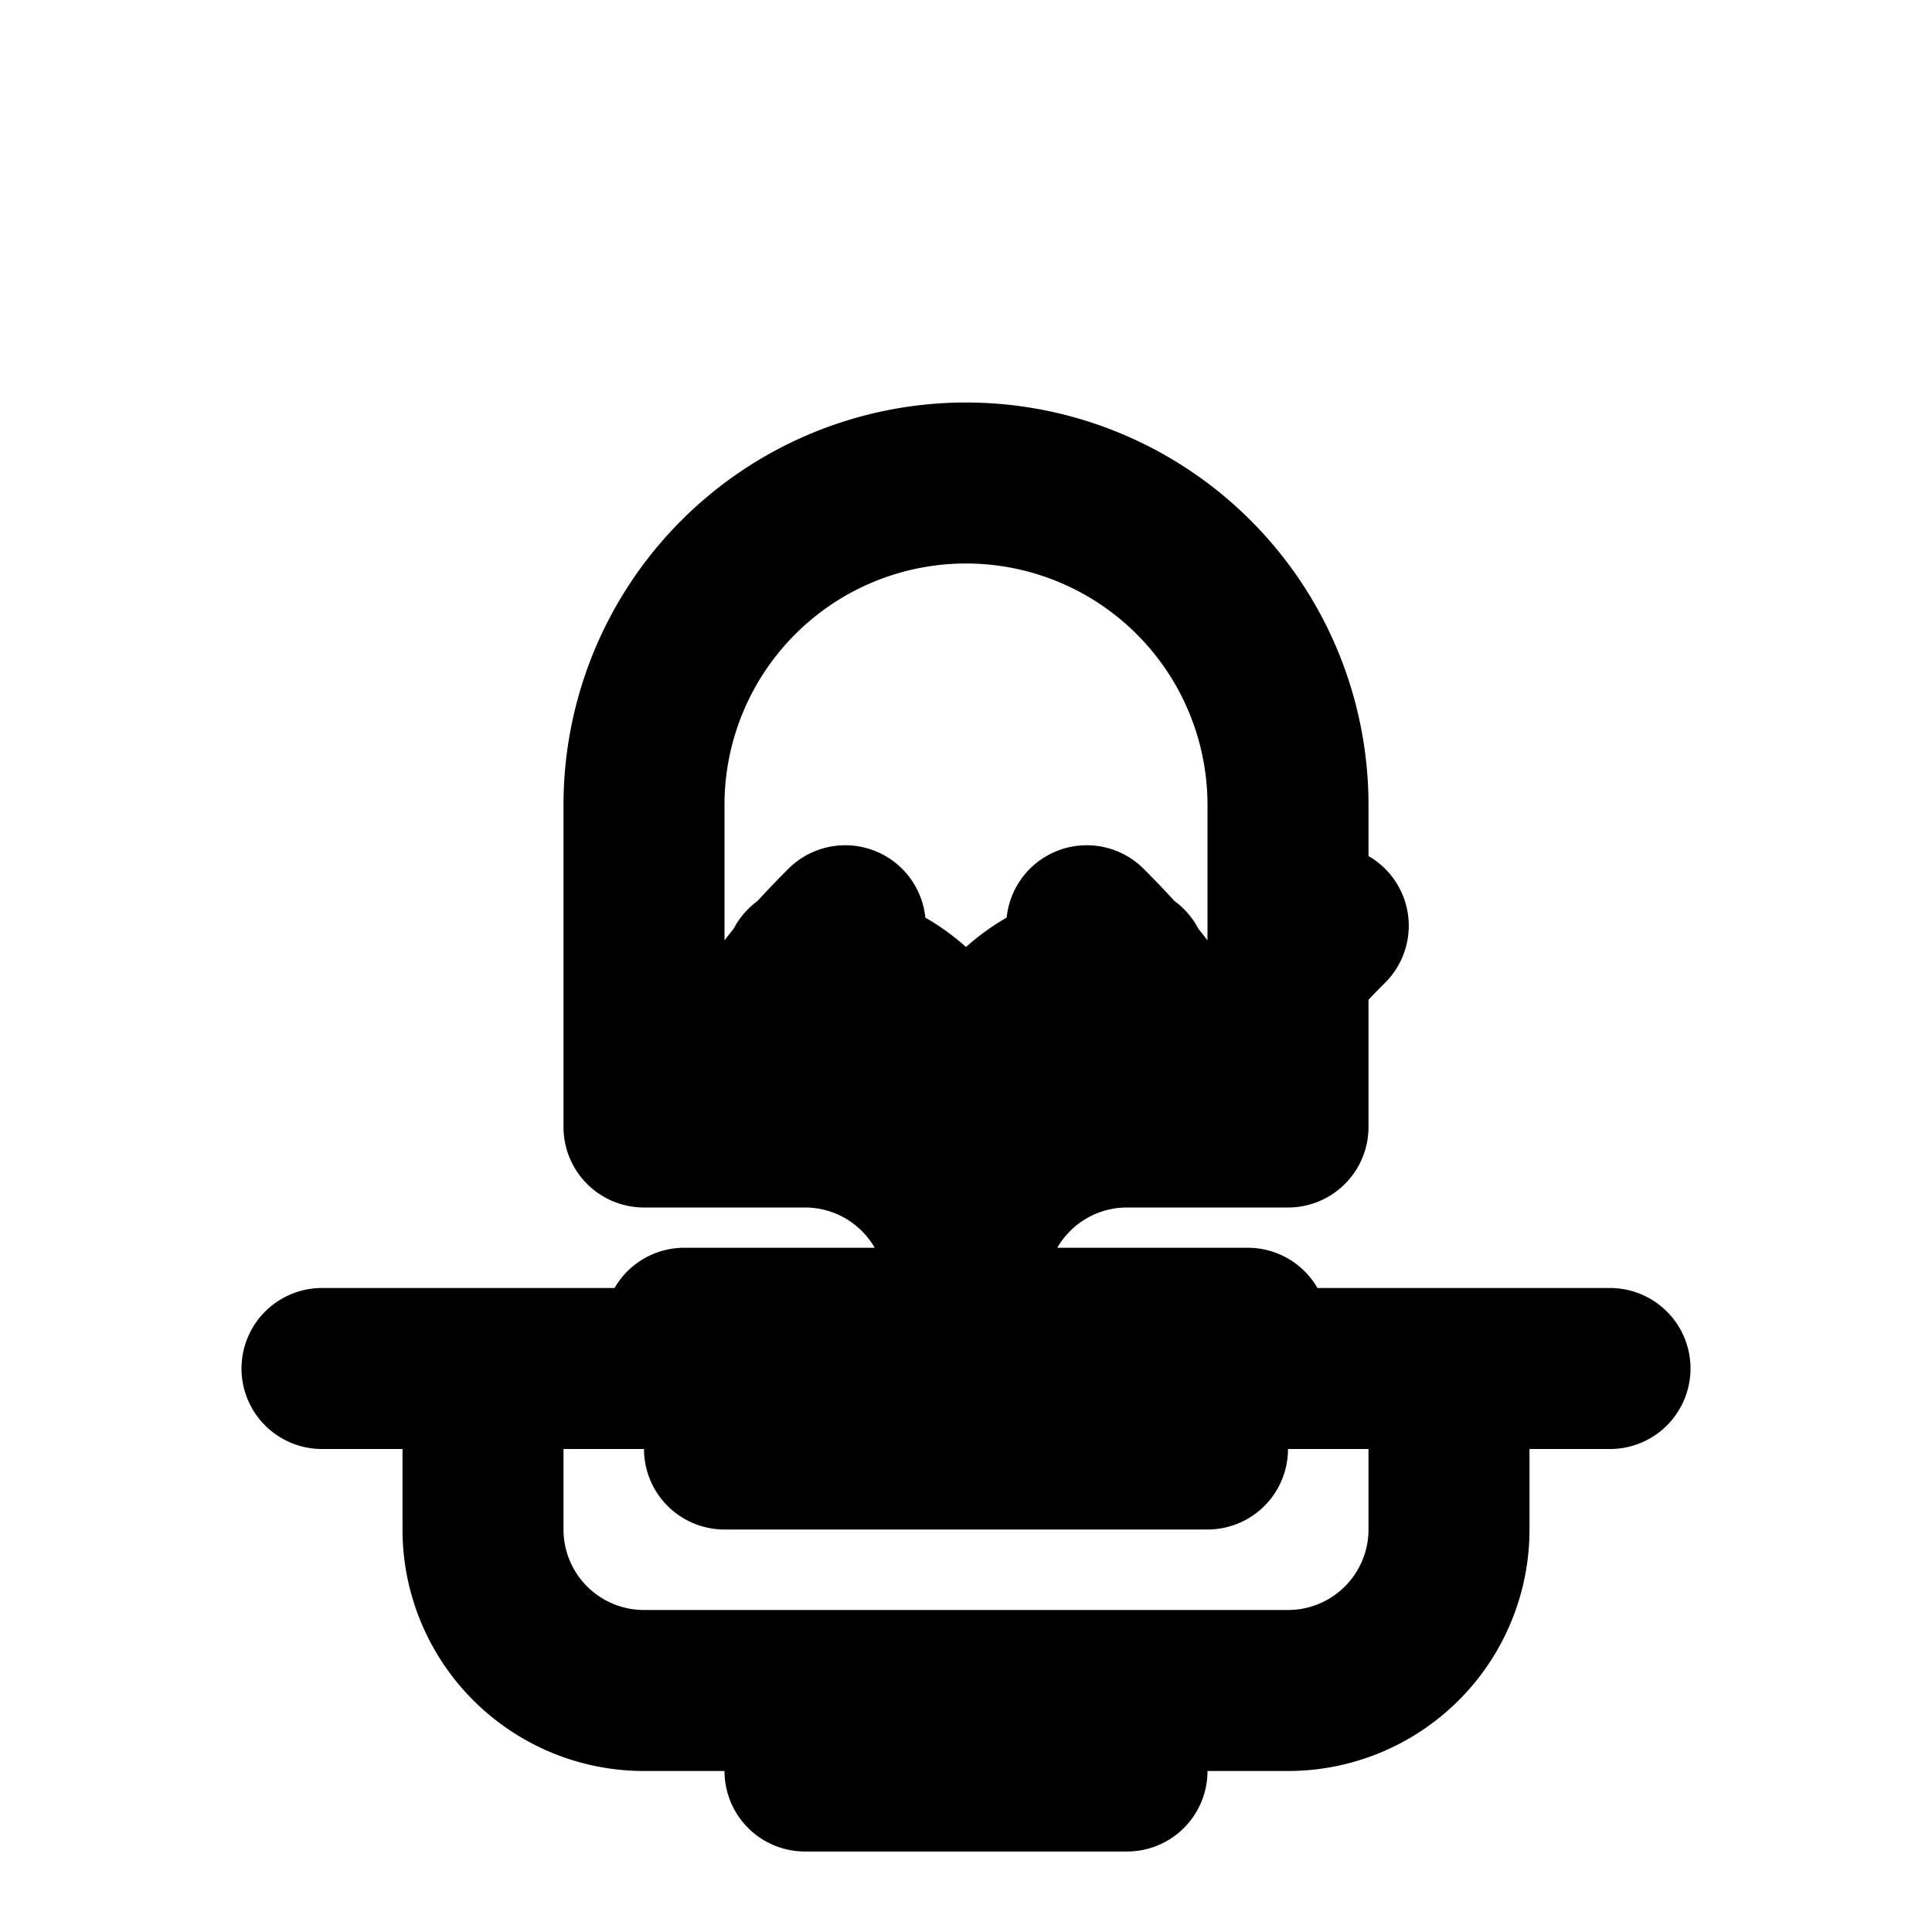 <svg xmlns="http://www.w3.org/2000/svg" width="100%" height="100%" viewBox="0 0 24 24" fill="none" stroke="currentColor" stroke-width="2" stroke-linecap="round" stroke-linejoin="round">
  <path d="M15 14c.2-1 .7-1.7 1.5-2.5M9 18h6M10 22h4M8.5 16.5h7M12 16a2 2 0 0 1 2-2M12 16a2 2 0 0 0-2-2M15 14c-.2-1-.7-1.7-1.5-2.5M12 14a2 2 0 0 1 2-2M12 14a2 2 0 0 0-2-2M9 14c.2-1 .7-1.7 1.5-2.5M6 17v2a2 2 0 0 0 2 2h8a2 2 0 0 0 2-2v-2M6 17h12M6 17H4M18 17h2M12 6a4 4 0 0 0-4 4v4h8v-4a4 4 0 0 0-4-4z"/>
</svg>

